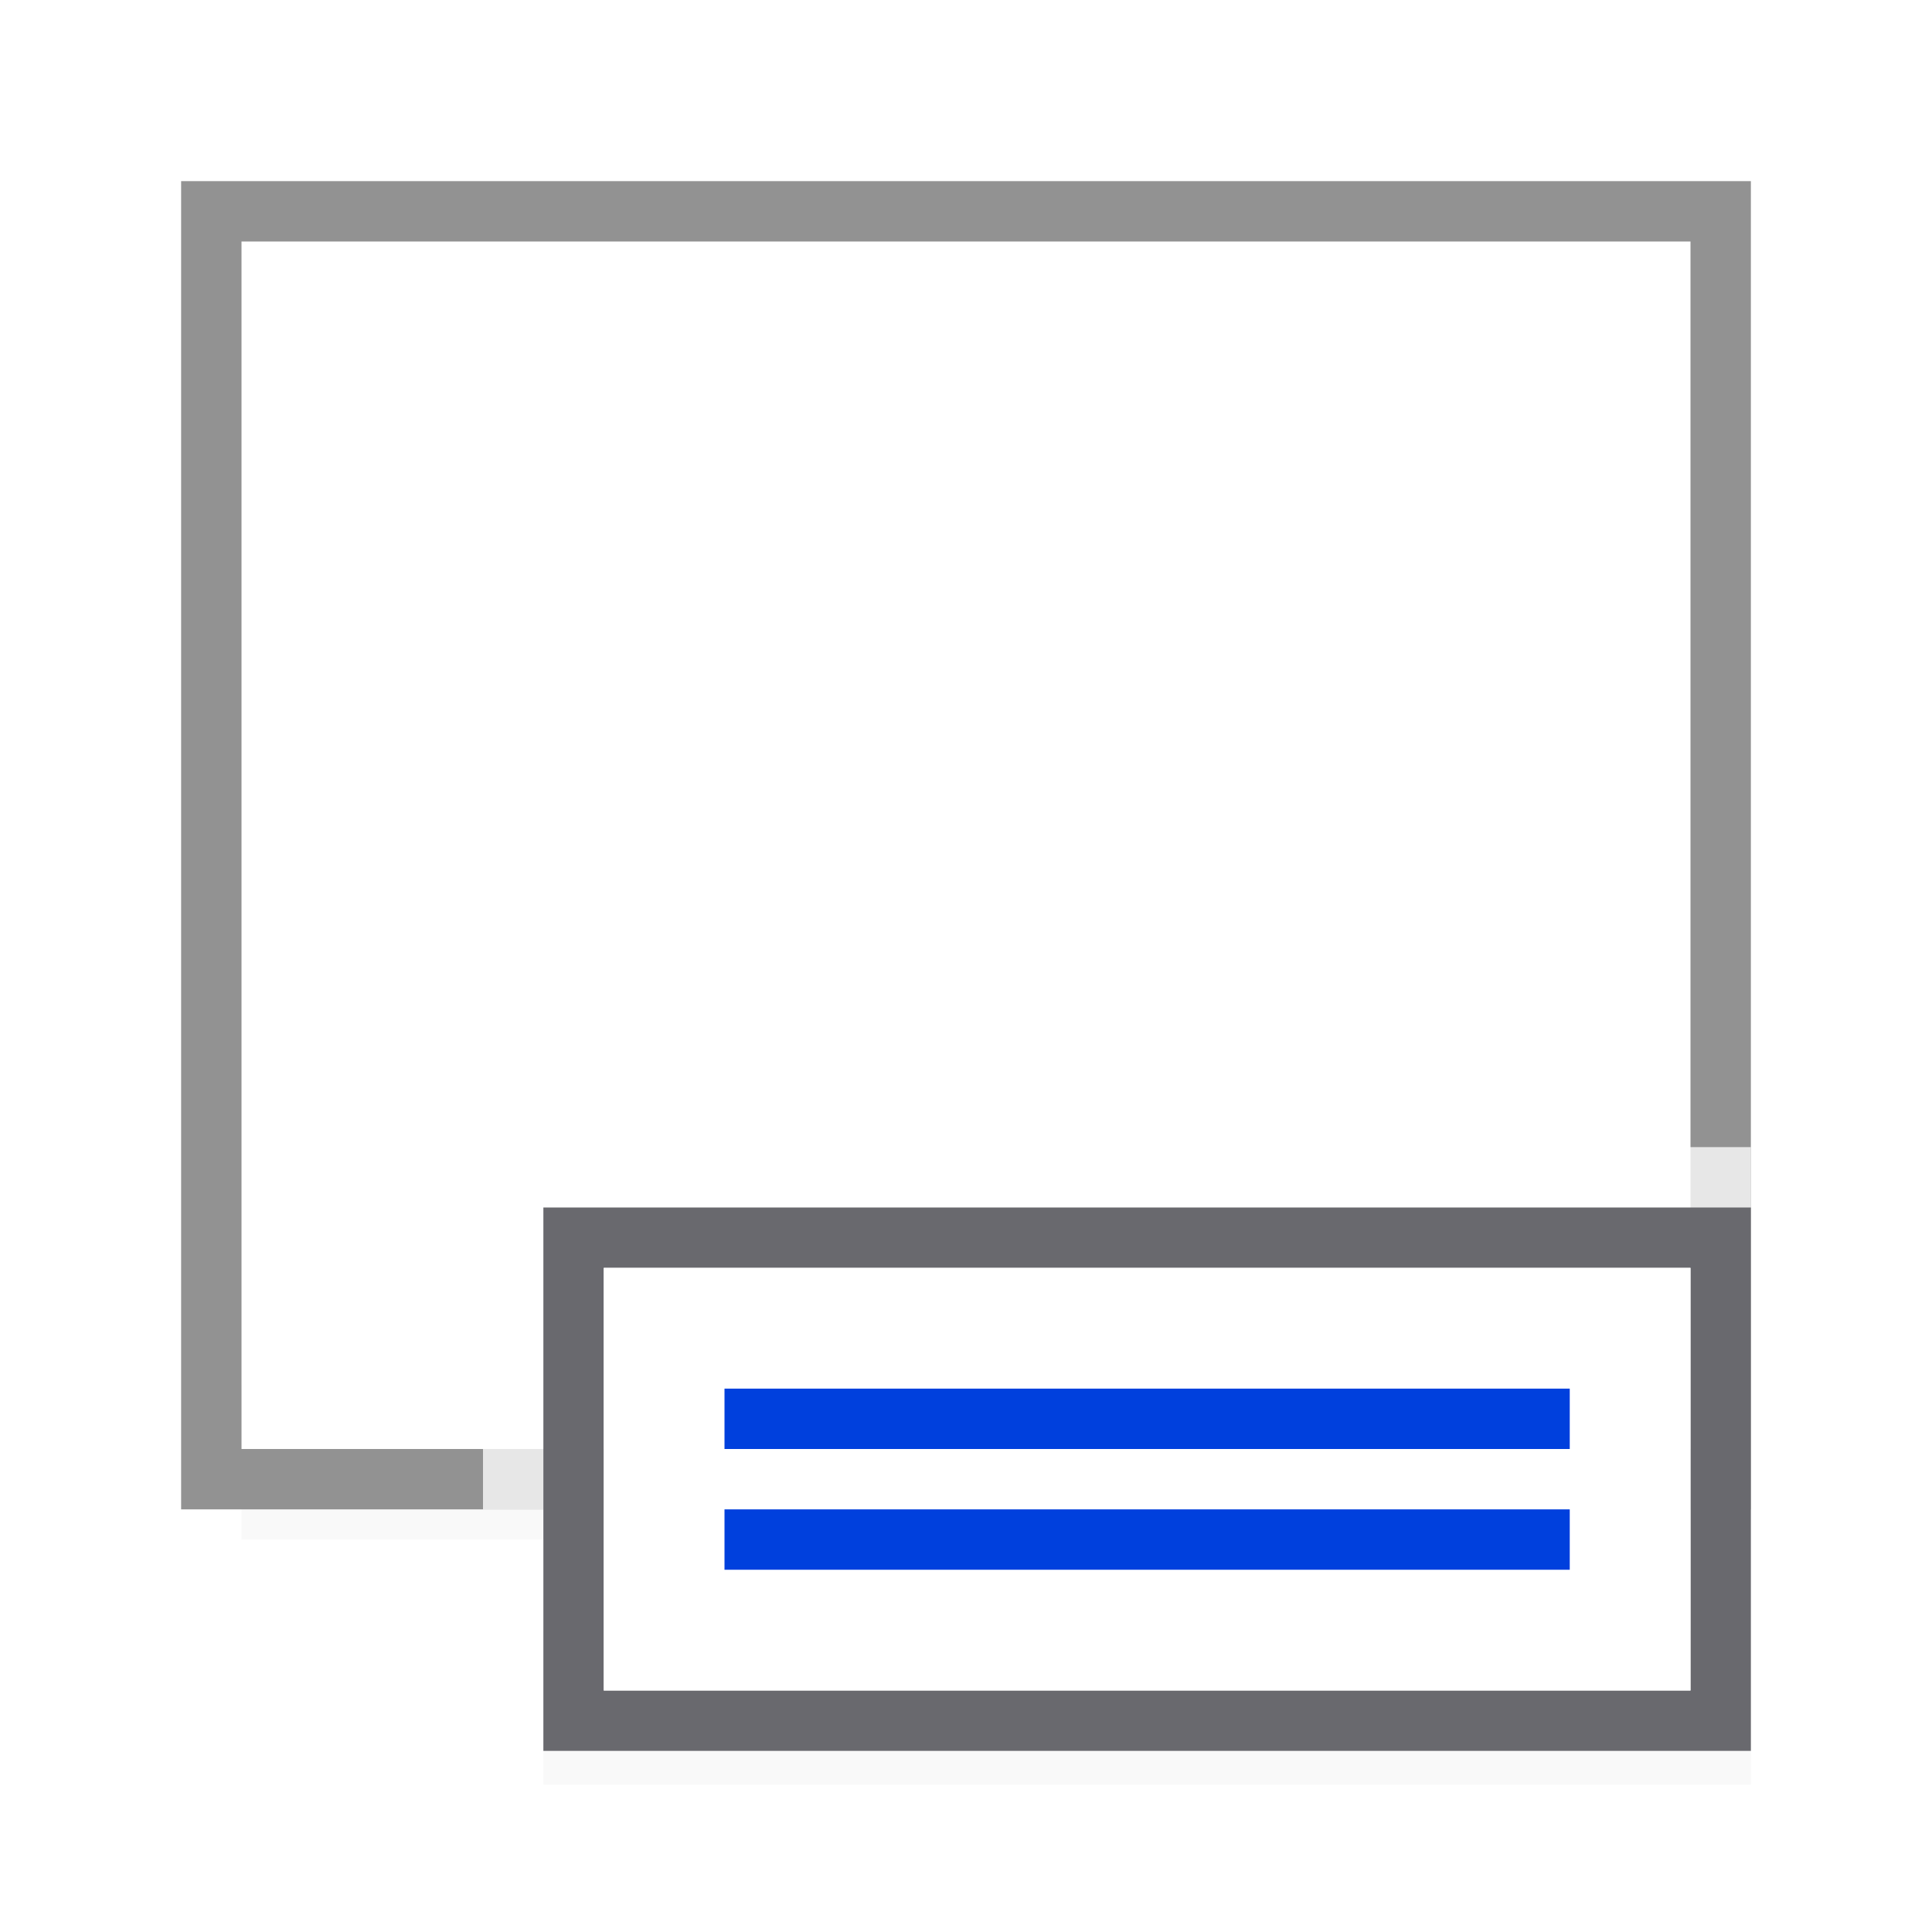 <svg viewBox="0 0 32 32" xmlns="http://www.w3.org/2000/svg" xmlns:xlink="http://www.w3.org/1999/xlink"><linearGradient id="a" gradientUnits="userSpaceOnUse" x1="19" x2="19" xlink:href="#d" y1="27" y2="24.5"/><linearGradient id="b" gradientUnits="userSpaceOnUse" x1="19" x2="19" xlink:href="#d" y1="24.5" y2="22"/><filter id="c" color-interpolation-filters="sRGB" height="1.095" width="1.097" x="-.049" y="-.047"><feGaussianBlur stdDeviation=".366"/></filter><linearGradient id="d" gradientTransform="translate(32 -5)" gradientUnits="userSpaceOnUse" x1="14" x2="13.797" y1="22" y2="2.136"><stop offset="0" stop-color="#0040dd"/><stop offset="1" stop-color="#0a84ff"/></linearGradient><path d="m4 22.941h24v2.559h-24z" filter="url(#c)" opacity=".15" stroke-width="1.015"/><path d="m4 4h24v20h-24z" fill="#fff"/><path d="m3 3v22h26v-22zm1 1h24v20h-24z" fill="#929292"/><path d="m9 27h20v2.559h-20z" filter="url(#c)" opacity=".15" stroke-width="1.015"/><path d="m8 19h21v6h-21z" fill="#fff" fill-opacity=".784"/><path d="m9 20v9h20v-9zm1 1h18v7h-18z" fill="#69696e"/><path d="m10 21h18v7h-18z" fill="#fff"/><g fill="#1e8bcd"><path d="m12 23h14v1h-14z" fill="url(#b)"/><path d="m12 25h14v1h-14z" fill="url(#a)"/></g></svg>